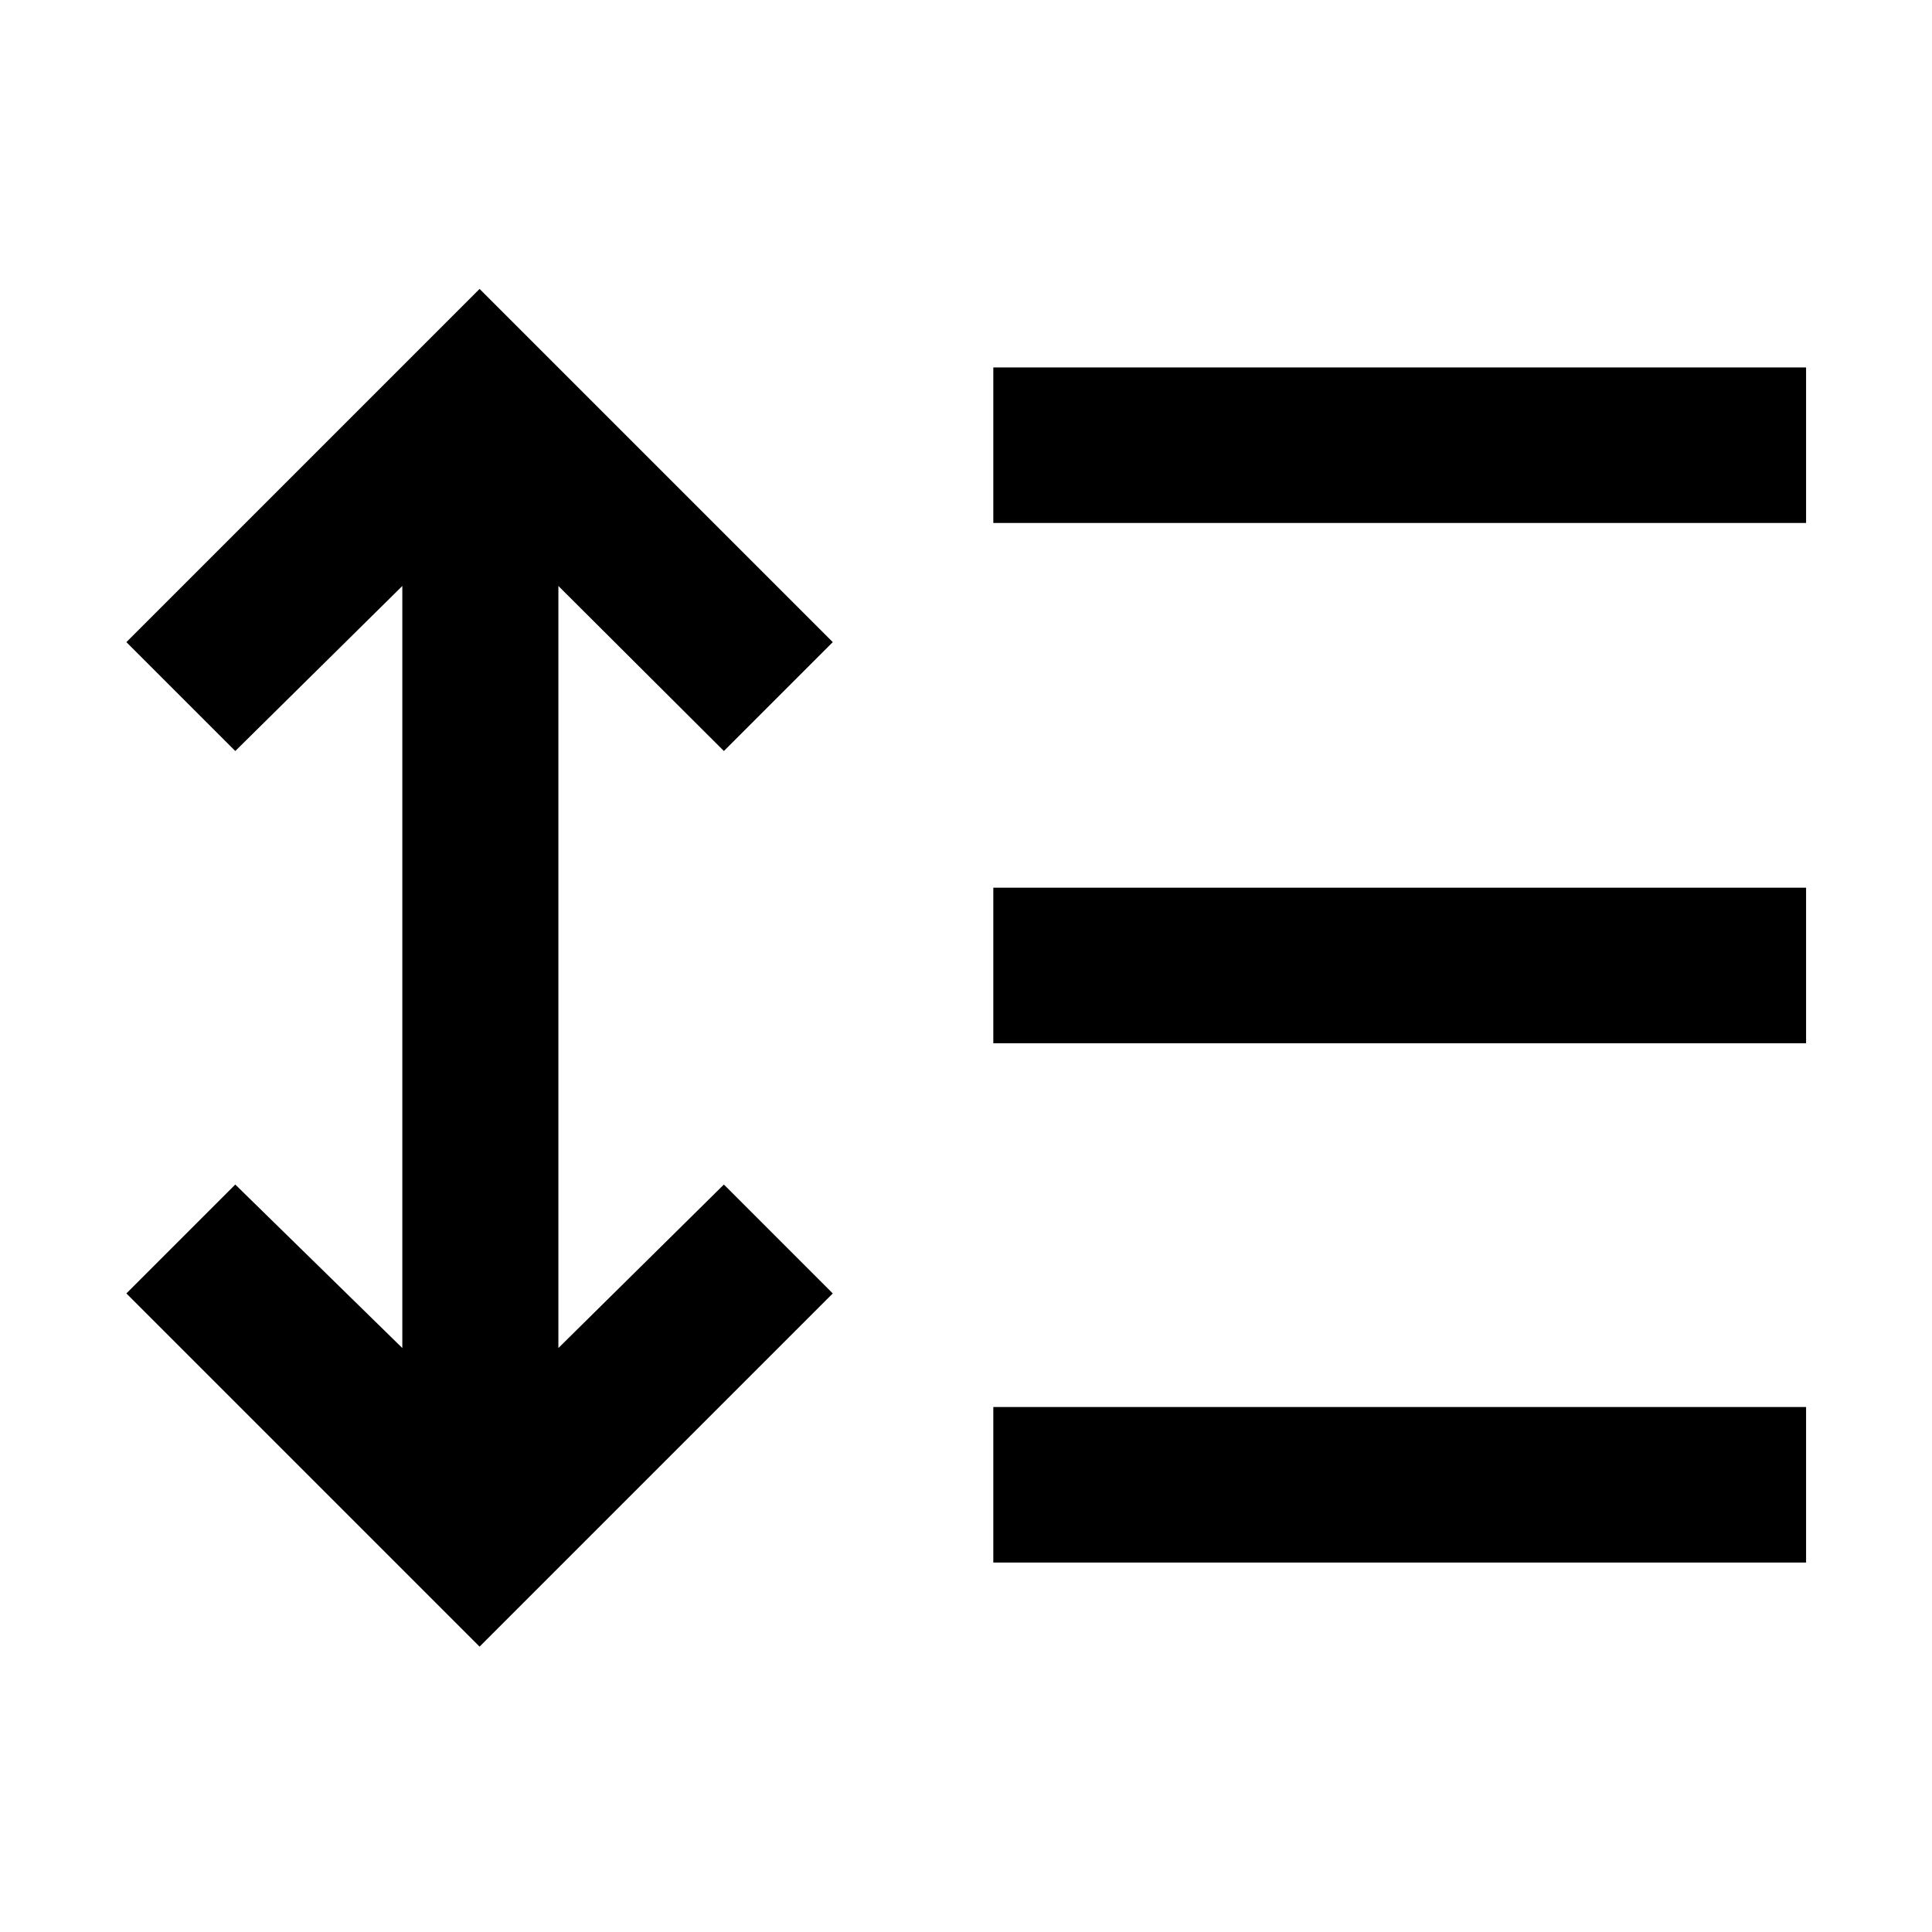 <svg xmlns="http://www.w3.org/2000/svg" height="48" viewBox="0 -960 960 960" width="48"><path d="M238.3-141.8 62.8-317.3l54.11-54.11 83 81.24v-378.66l-83 82-54.11-54.1 175.5-175.5 175.5 175.5-54.1 54.1-82.24-82v378.66l82.24-81.24 54.1 54.11-175.5 175.5Zm255.27-41.77v-77.3h403.86v77.3H493.57Zm0-258.04v-77.3h403.86v77.3H493.57Zm0-258.52v-77.3h403.86v77.3H493.57Z"/></svg>
